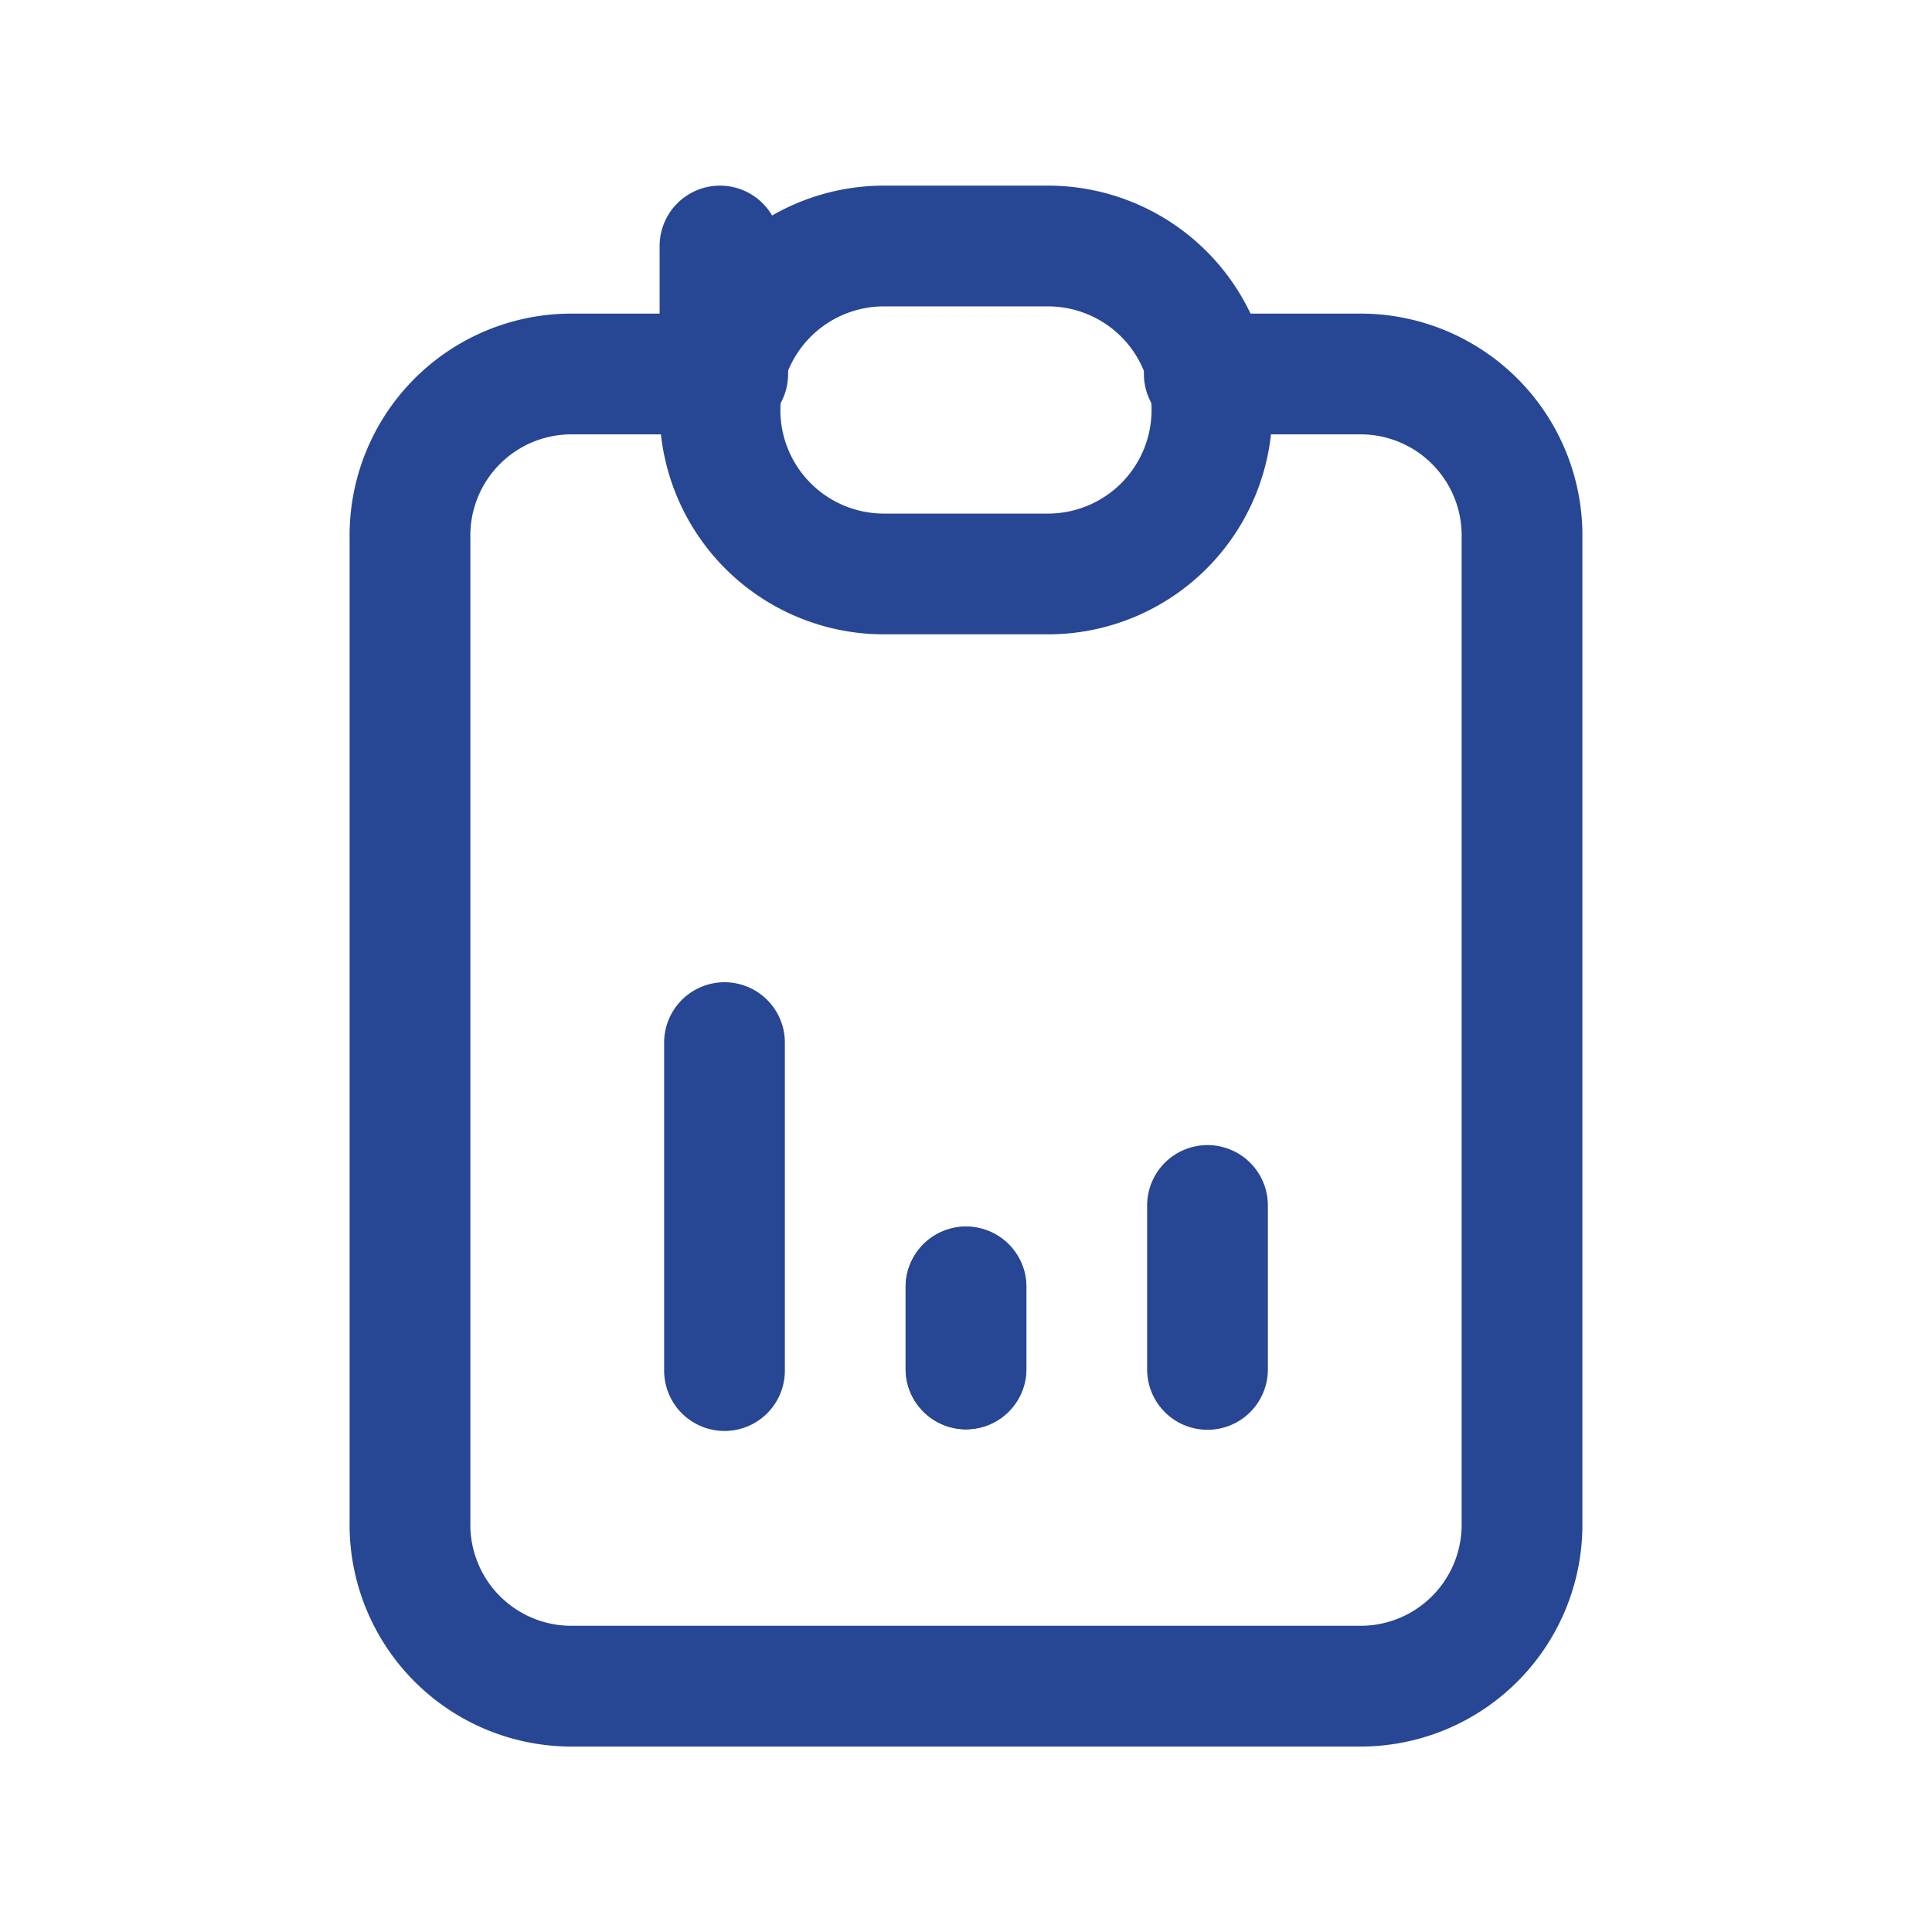 <svg id="clipboard-data" xmlns="http://www.w3.org/2000/svg" width="48" height="48" viewBox="0 0 48 48">
  <path id="패스_64982" data-name="패스 64982" d="M0,0H48V48H0Z" fill="none"/>
  <path id="패스_64983" data-name="패스 64983" d="M12.894,5H8.947A4.012,4.012,0,0,0,5,9.074V33.521A4.012,4.012,0,0,0,8.947,37.6H28.681a4.012,4.012,0,0,0,3.947-4.074V9.074A4.012,4.012,0,0,0,28.681,5H24.734" transform="translate(5.186 4.292)" fill="none" stroke="#274694" stroke-linecap="round" stroke-linejoin="round" stroke-width="3"/>
  <path id="패스_64984" data-name="패스 64984" d="M9,3,9,7.074A4.074,4.074,0,0,1,13.074,3h4.074a4.074,4.074,0,0,1,4.074,4.074h0a4.074,4.074,0,0,1-4.074,4.074H13.074A4.074,4.074,0,0,1,9,7.074Z" transform="translate(8.888 3.112)" fill="none" stroke="#274694" stroke-linecap="round" stroke-linejoin="round" stroke-width="3"/>
  <path id="패스_64985" data-name="패스 64985" d="M9,21.149V13" transform="translate(9 12.903)" fill="none" stroke="#274694" stroke-linecap="round" stroke-linejoin="round" stroke-width="3"/>
  <path id="패스_64986" data-name="패스 64986" d="M12,18.037V16" transform="translate(12 15.974)" fill="none" stroke="#274694" stroke-linecap="round" stroke-linejoin="round" stroke-width="3"/>
  <path id="패스_64987" data-name="패스 64987" d="M15,19.074V15" transform="translate(15 14.949)" fill="none" stroke="#274694" stroke-linecap="round" stroke-linejoin="round" stroke-width="3"/>
  <path id="패스_64988" data-name="패스 64988" d="M12,18.037V16" transform="translate(12 15.974)" fill="none" stroke="#274694" stroke-linecap="round" stroke-linejoin="round" stroke-width="3"/>
</svg>
